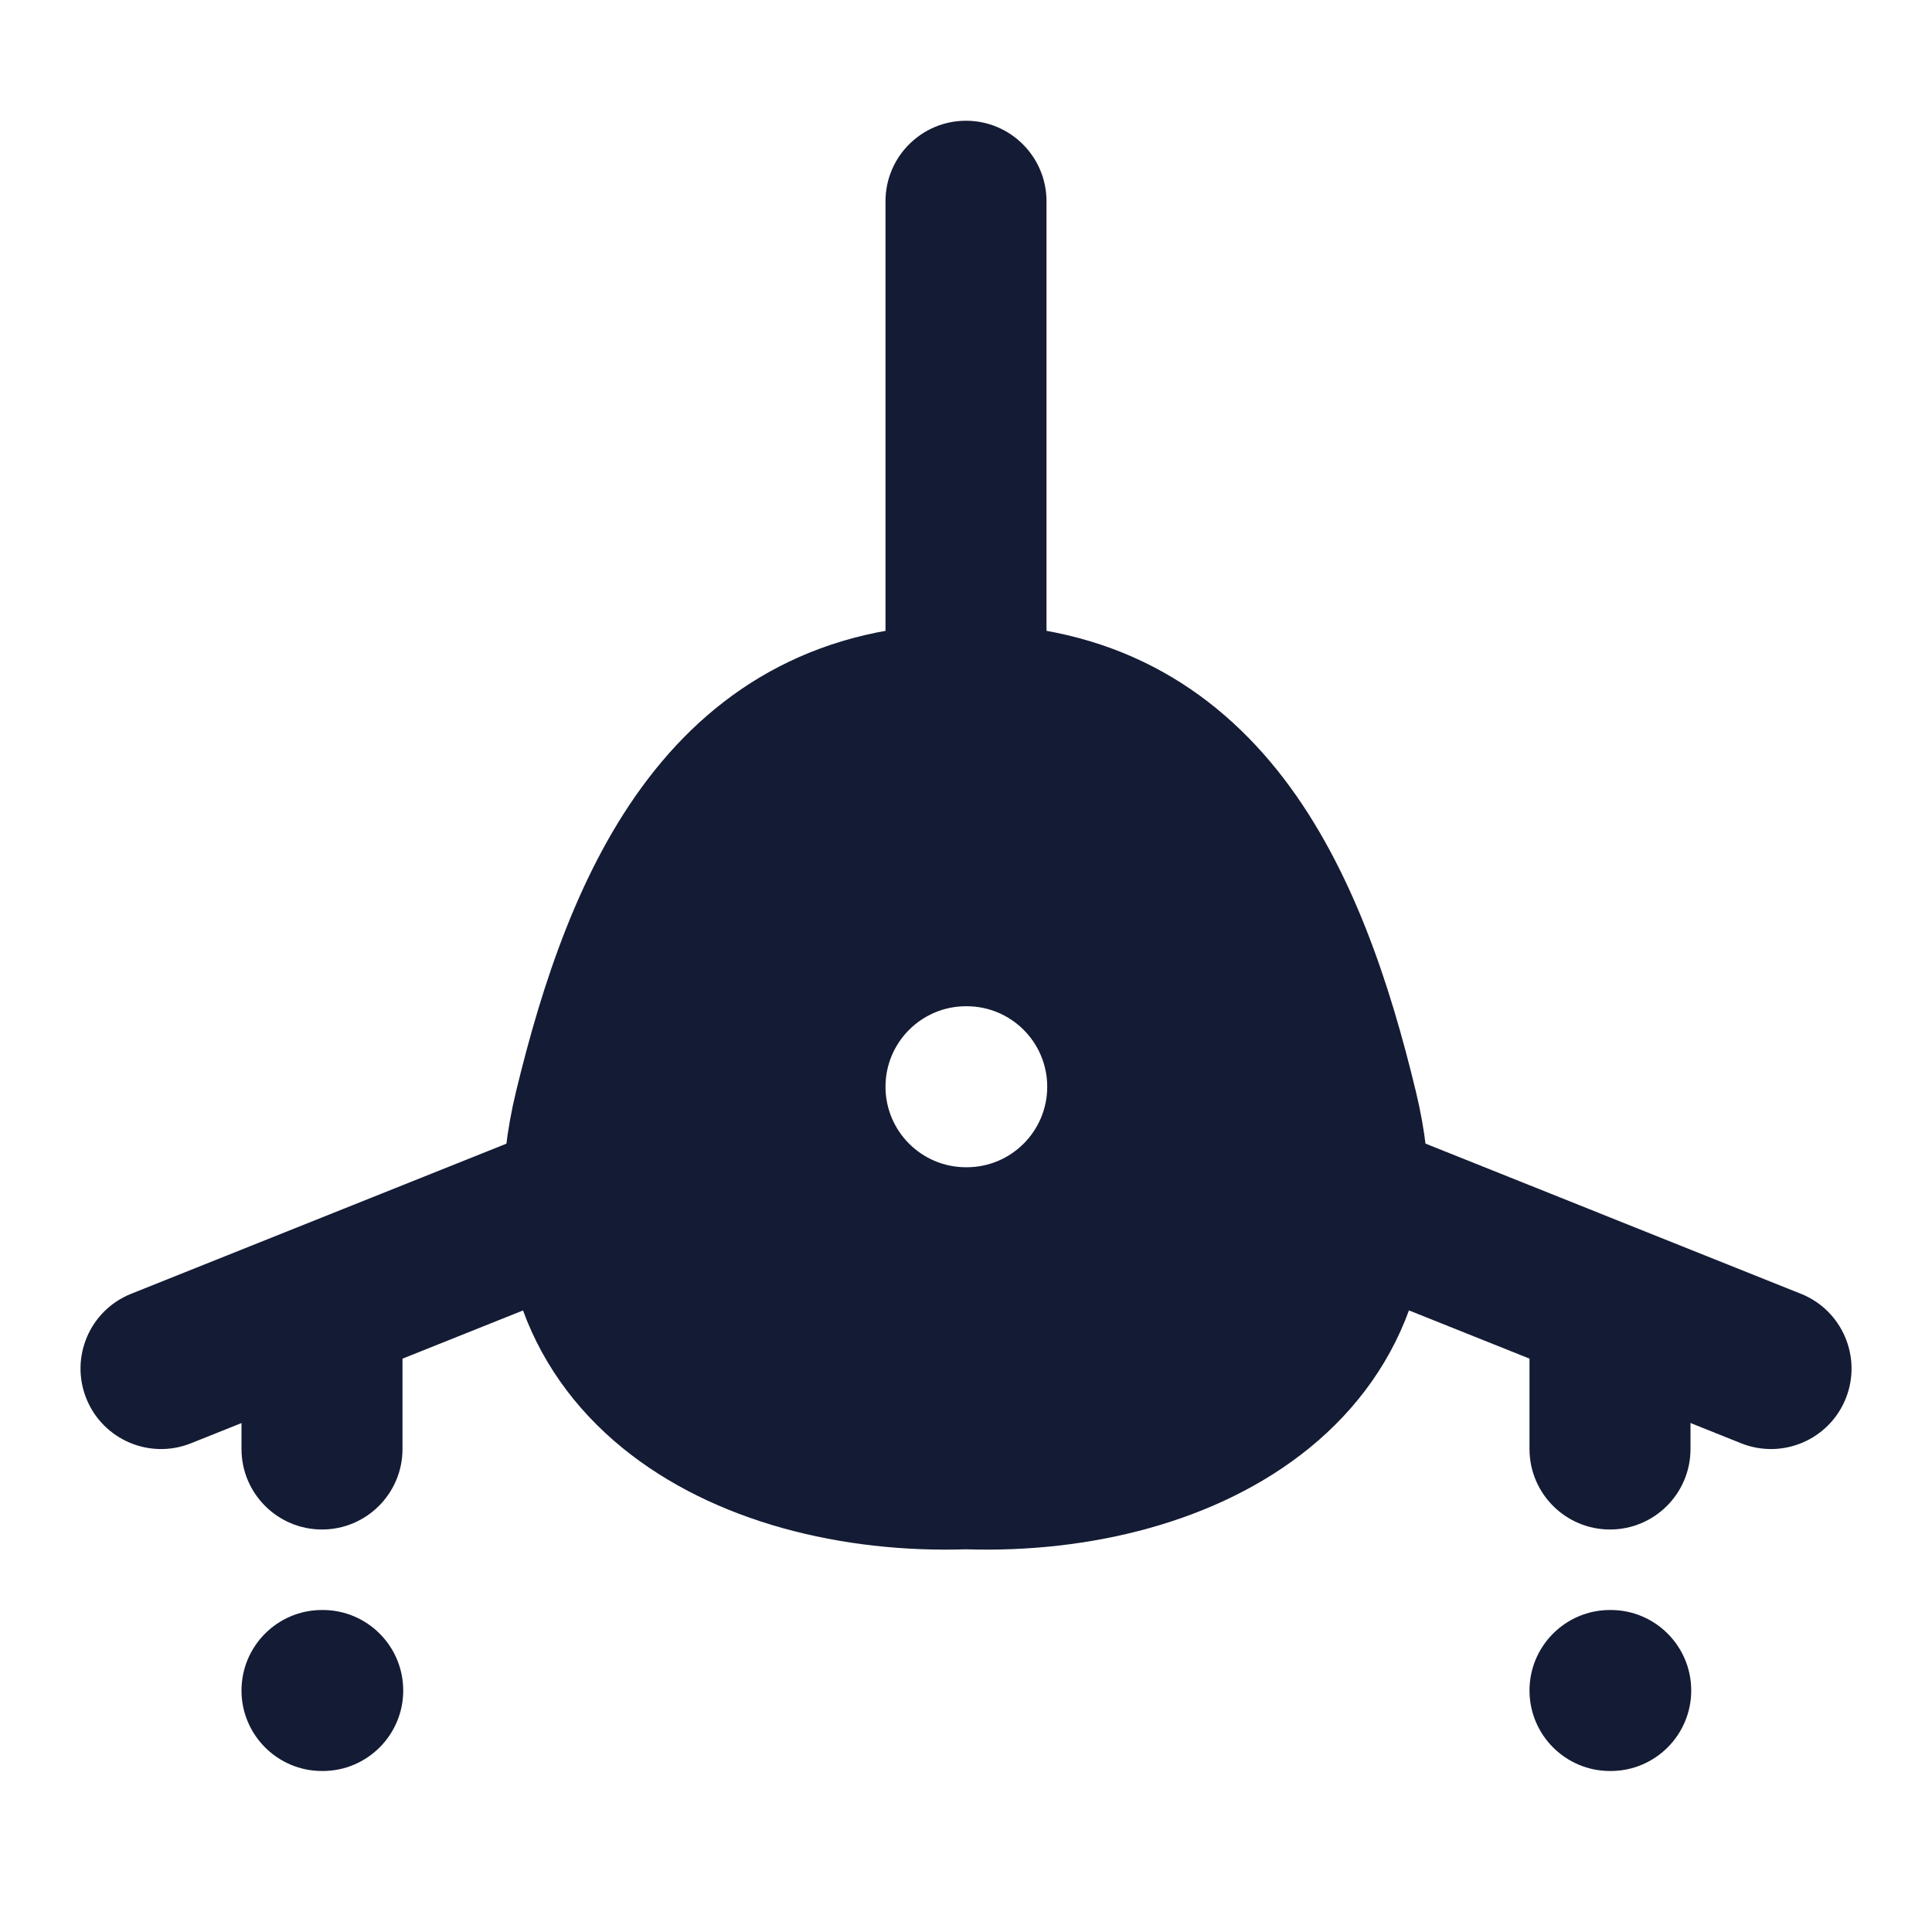 <svg width="24" height="24" viewBox="0 0 24 24" fill="none" xmlns="http://www.w3.org/2000/svg">
<path fill-rule="evenodd" clip-rule="evenodd" d="M12 7.75C10.195 7.75 8.926 8.526 8.049 9.676C7.202 10.785 6.734 12.221 6.41 13.561C5.942 15.498 6.536 17.012 7.734 17.988C8.873 18.915 10.476 19.294 12 19.246C13.524 19.294 15.126 18.915 16.265 17.988C17.464 17.012 18.057 15.498 17.589 13.561C17.266 12.221 16.797 10.785 15.951 9.676C15.073 8.526 13.804 7.75 12 7.75ZM12 12.5C11.448 12.5 11 12.948 11 13.5C11 14.052 11.448 14.5 12 14.5H12.009C12.561 14.5 13.009 14.052 13.009 13.5C13.009 12.948 12.561 12.5 12.009 12.5H12Z" fill="#141B34"/>
<path fill-rule="evenodd" clip-rule="evenodd" d="M12 1.5C12.552 1.5 13 1.948 13 2.5L13 8.5C13 9.052 12.552 9.5 12 9.5C11.448 9.5 11 9.052 11 8.5L11 2.5C11 1.948 11.448 1.5 12 1.5Z" fill="#141B34"/>
<path fill-rule="evenodd" clip-rule="evenodd" d="M3 21C3 20.448 3.448 20 4 20H4.009C4.561 20 5.009 20.448 5.009 21C5.009 21.552 4.561 22 4.009 22H4C3.448 22 3 21.552 3 21Z" fill="#141B34"/>
<path fill-rule="evenodd" clip-rule="evenodd" d="M19 21C19 20.448 19.448 20 20 20H20.009C20.561 20 21.009 20.448 21.009 21C21.009 21.552 20.561 22 20.009 22H20C19.448 22 19 21.552 19 21Z" fill="#141B34"/>
<path fill-rule="evenodd" clip-rule="evenodd" d="M7.929 14.629C8.134 15.142 7.884 15.724 7.372 15.929L2.372 17.929C1.859 18.134 1.277 17.884 1.072 17.372C0.867 16.859 1.116 16.277 1.629 16.072L6.629 14.072C7.142 13.867 7.724 14.116 7.929 14.629ZM16.072 14.629C16.277 14.116 16.859 13.867 17.372 14.072L22.372 16.072C22.884 16.277 23.134 16.859 22.929 17.372C22.724 17.884 22.142 18.134 21.629 17.929L16.629 15.929C16.116 15.724 15.867 15.142 16.072 14.629Z" fill="#141B34"/>
<path fill-rule="evenodd" clip-rule="evenodd" d="M4 15.5C4.552 15.5 5 15.948 5 16.5V18C5 18.552 4.552 19 4 19C3.448 19 3 18.552 3 18V16.5C3 15.948 3.448 15.5 4 15.5Z" fill="#141B34"/>
<path fill-rule="evenodd" clip-rule="evenodd" d="M20 15.5C20.552 15.5 21 15.948 21 16.5V18C21 18.552 20.552 19 20 19C19.448 19 19 18.552 19 18V16.5C19 15.948 19.448 15.5 20 15.5Z" fill="#141B34"/>
</svg>
